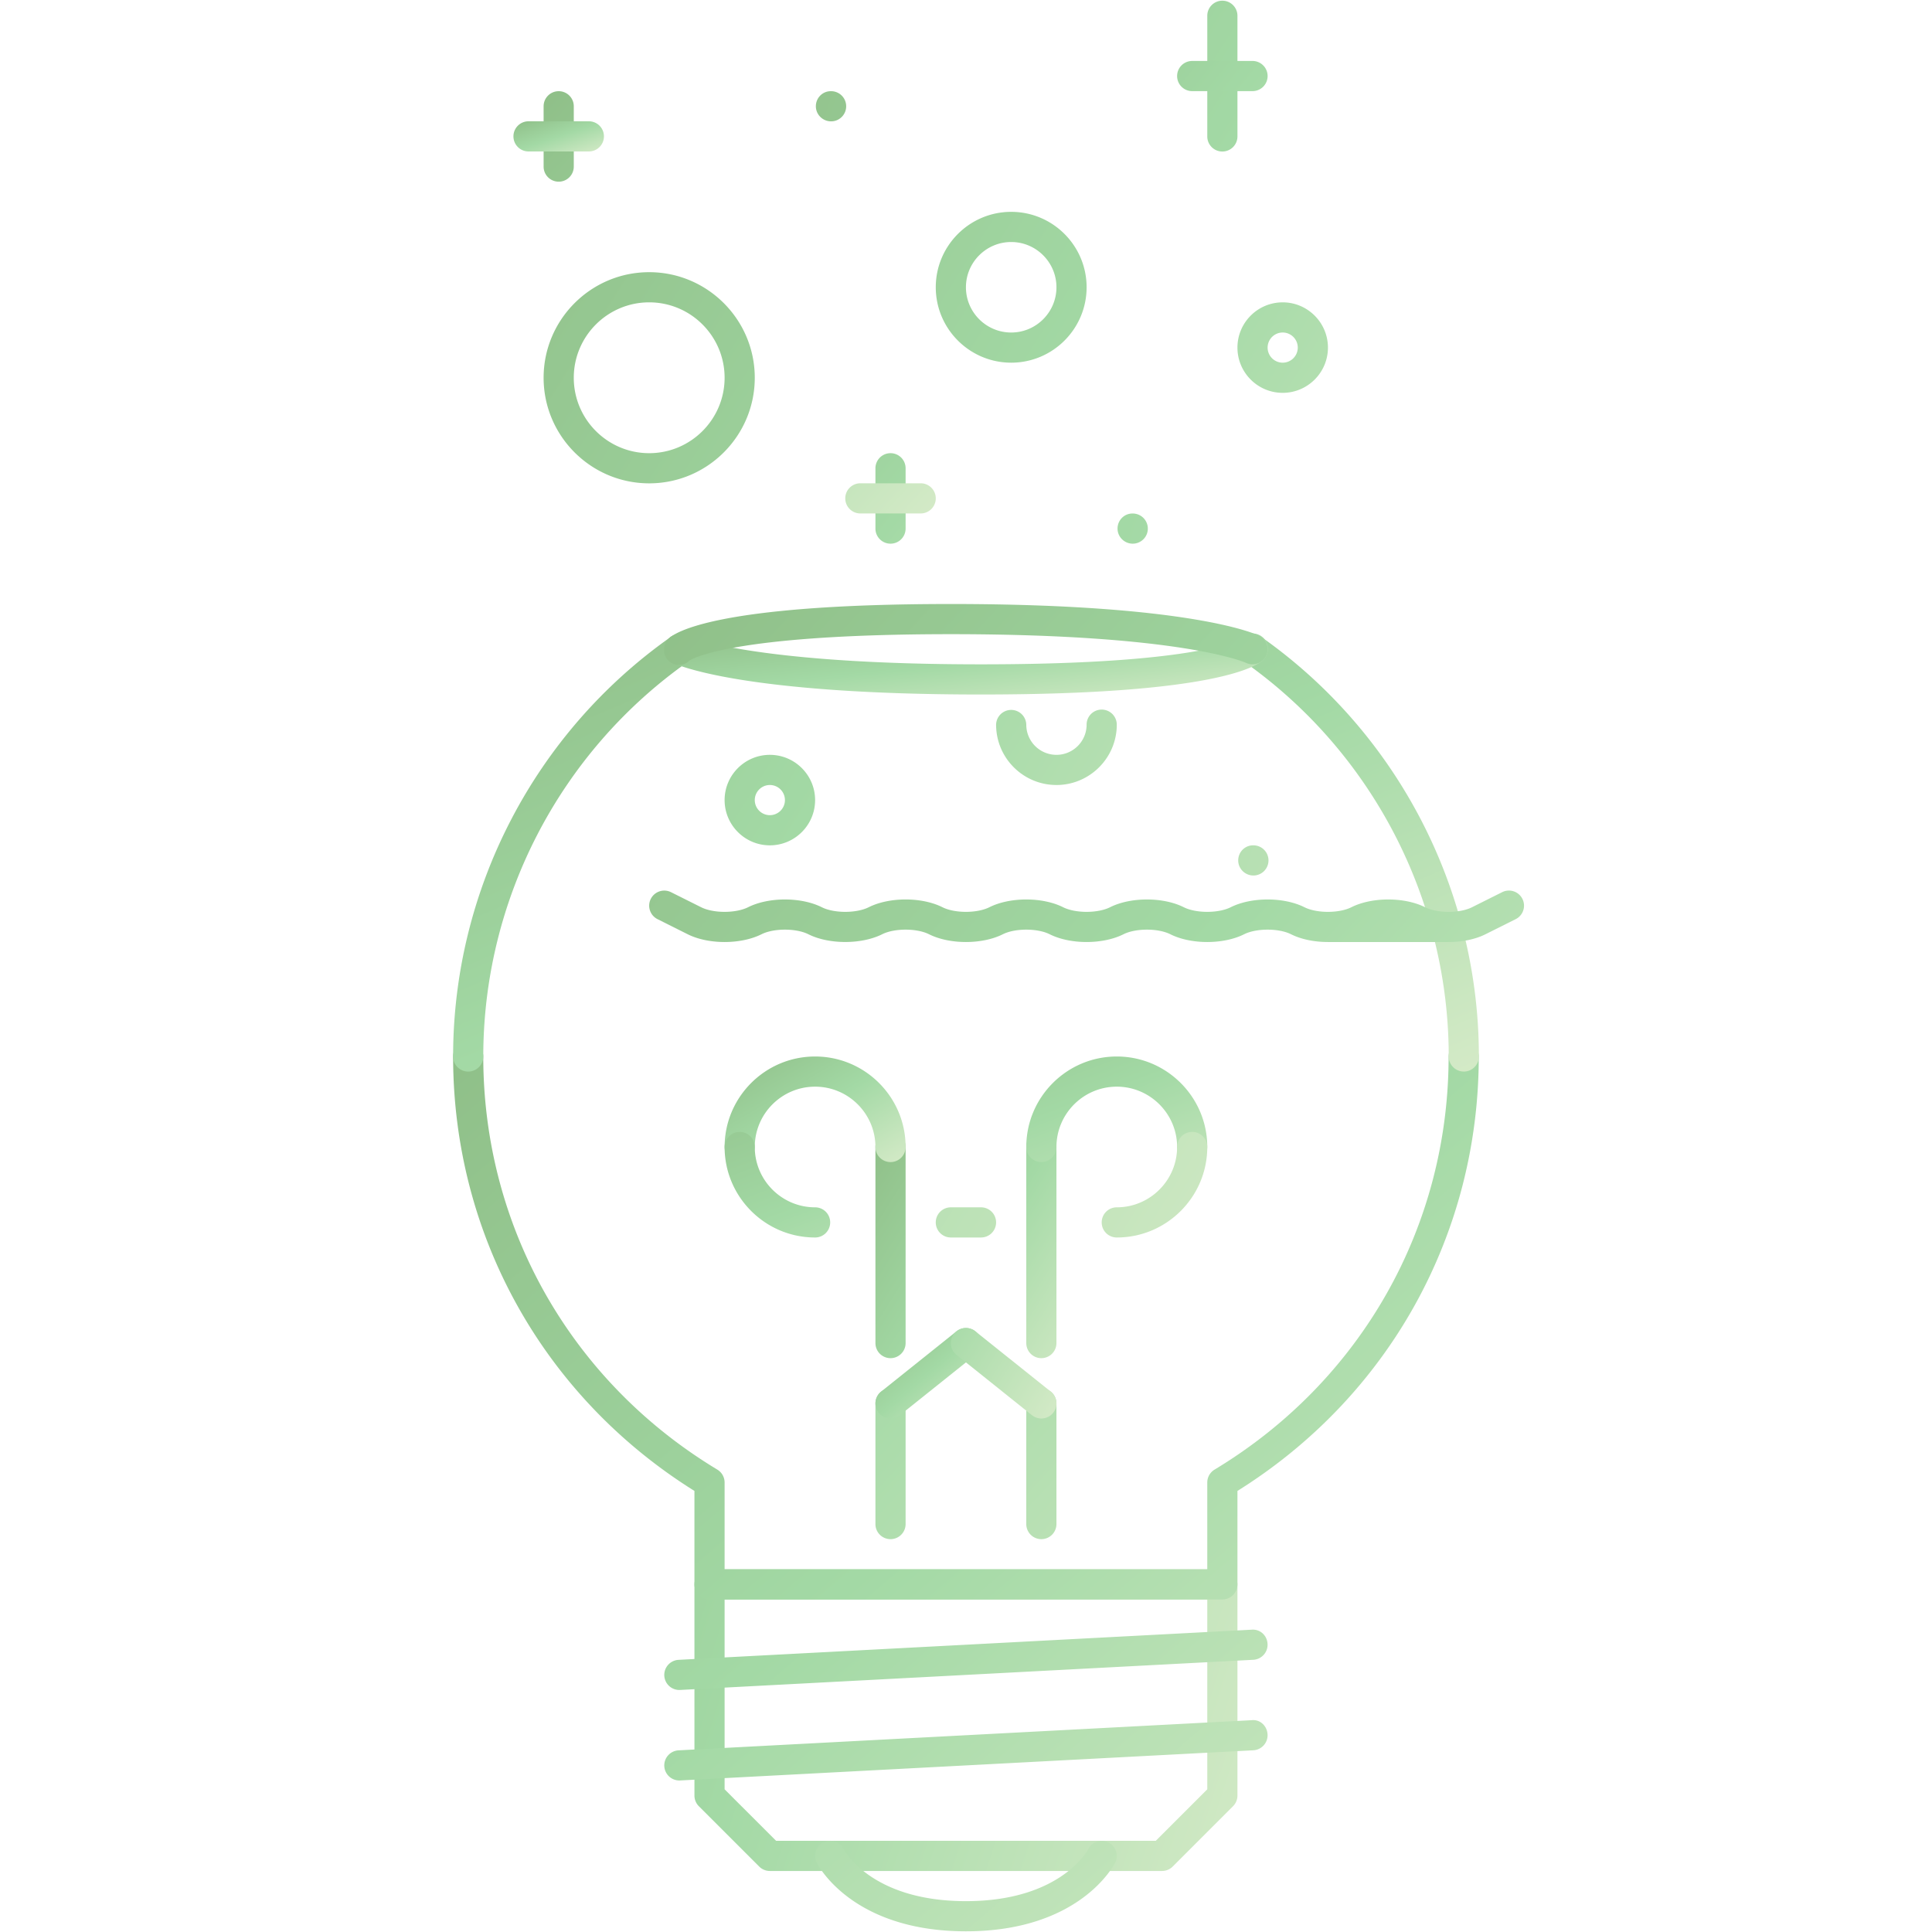 <?xml version="1.0" encoding="utf-8"?>
<svg width="800px" height="800px" viewBox="0 0 1024 1024" fill="none" class="icon" version="1.1" xmlns="http://www.w3.org/2000/svg">
	<defs>
		<linearGradient id="subtleRainbowGradient" x1="0%" y1="0%" x2="100%" y2="100%">
        <stop offset="0%" style="stop-color: #8fbf88; stop-opacity: 1" />
        <stop offset="50%" style="stop-color: #a3d9a5; stop-opacity: 1" />
        <stop offset="100%" style="stop-color: #d4eac7; stop-opacity: 1" />
		</linearGradient>
	</defs>
	<path d="M664.332 464.034c-4.402 0-8.054-3.576-8.054-7.994s3.496-7.996 7.898-7.996h0.156a8 8 0 0 1 7.996 7.996 8 8 0 0 1-7.996 7.994zM600.378 288.16c-4.402 0-8.058-3.576-8.058-7.994 0-4.42 3.5-7.996 7.902-7.996h0.156a8.002 8.002 0 0 1 7.996 7.996 8 8 0 0 1-7.996 7.994zM440.494 64.32c-4.412 0-8.072-3.576-8.072-7.994s3.498-7.994 7.916-7.994h0.156c4.418 0 7.994 3.576 7.994 7.994s-3.576 7.994-7.994 7.994zM615.898 991.658H408.04a7.99 7.99 0 0 1-5.652-2.342l-31.978-31.978a7.984 7.984 0 0 1-2.342-5.652v-111.92a7.99 7.99 0 0 1 7.996-7.994h271.812a8 8 0 0 1 7.996 7.994v111.92a7.982 7.982 0 0 1-2.344 5.652l-31.976 31.978a7.998 7.998 0 0 1-5.654 2.342z m-204.548-15.99h201.24l27.292-27.292V847.76H384.056v100.616l27.294 27.292z" fill="url(#subtleRainbowGradient)" />
	<path d="M360.066 895.726a8 8 0 0 1-7.978-7.574 8 8 0 0 1 7.564-8.398l303.774-15.988c4.562-0.36 8.184 3.152 8.402 7.556 0.25 4.402-3.152 8.166-7.558 8.4l-303.774 15.988c-0.142 0.016-0.29 0.016-0.43 0.016zM360.066 943.692a7.996 7.996 0 0 1-7.978-7.572 8 8 0 0 1 7.564-8.4l303.774-15.988c4.562-0.484 8.184 3.154 8.402 7.556 0.25 4.404-3.152 8.166-7.558 8.4l-303.774 15.988c-0.142 0.016-0.29 0.016-0.43 0.016zM647.876 847.76H376.062a7.992 7.992 0 0 1-7.996-7.994v-49.542c-80.184-50.122-127.908-135.856-127.908-230.258a7.99 7.99 0 0 1 7.994-7.994 7.99 7.99 0 0 1 7.994 7.994c0 90.25 46.374 172.098 124.044 218.954a7.986 7.986 0 0 1 3.864 6.84v46.014H639.88V785.76a7.98 7.98 0 0 1 3.872-6.84c77.664-46.856 124.036-128.704 124.036-218.954a7.98 7.98 0 0 1 7.996-7.994 8 8 0 0 1 7.992 7.994c0 94.402-47.714 180.136-127.906 230.258v49.542a7.996 7.996 0 0 1-7.994 7.994zM511.966 1023.634c-60.208 0-78.36-34.912-79.1-36.396a7.996 7.996 0 0 1 3.576-10.726c3.928-1.982 8.69-0.39 10.696 3.514 0.632 1.202 15.138 27.622 64.83 27.622 49.752 0 64.242-26.498 64.834-27.622 2.032-3.874 6.84-5.434 10.742-3.436 3.906 2 5.496 6.73 3.532 10.648-0.752 1.484-18.896 36.396-79.11 36.396z" fill="url(#subtleRainbowGradient)" />
	<path d="M248.154 567.96a7.99 7.99 0 0 1-7.994-7.996c0-88.374 43.132-171.502 115.386-222.386a7.99 7.99 0 0 1 11.14 1.936 8.006 8.006 0 0 1-1.928 11.148c-68.006 47.888-108.61 126.128-108.61 209.302a7.99 7.99 0 0 1-7.994 7.996zM775.848 567.946a8.002 8.002 0 0 1-7.996-7.996c0-83.19-40.594-161.43-108.61-209.318a8.034 8.034 0 0 1-1.934-11.148 8.038 8.038 0 0 1 11.148-1.936c72.258 50.884 115.382 134.03 115.382 222.402a7.976 7.976 0 0 1-7.99 7.996z" fill="url(#subtleRainbowGradient)" />
	<path d="M519.96 368.102c-128.324 0-162.088-16.144-163.462-16.832a8 8 0 0 1-3.576-10.728c1.958-3.918 6.682-5.512 10.656-3.606 0.71 0.328 34.28 15.176 156.382 15.176 117.86 0 137.968-13.554 138.782-14.13 3.156-3.122 7.902-2.874 11.024 0.25 3.124 3.122 2.876 8.416-0.25 11.538-3.058 3.062-24.668 18.332-149.556 18.332z" fill="url(#subtleRainbowGradient)" />
	<path d="M359.894 352.472c-2.052 0-4.122-0.842-5.746-2.466-3.116-3.124-2.85-8.416 0.272-11.54 3.06-3.06 24.654-18.33 149.55-18.33 128.322 0 162.08 16.144 163.454 16.832a7.996 7.996 0 0 1 3.59 10.726c-1.968 3.934-6.778 5.496-10.648 3.608-0.718-0.328-34.29-15.178-156.396-15.178-117.846 0-137.98 13.552-138.786 14.13a7.4 7.4 0 0 1-5.29 2.218zM703.836 499.29c-7.058 0-14.082-1.374-19.578-4.122-6.496-3.248-18.332-3.248-24.828 0-10.96 5.496-28.168 5.496-39.128 0-6.492-3.248-18.328-3.248-24.824 0-10.96 5.496-28.168 5.496-39.128 0-6.496-3.248-18.332-3.248-24.81 0-10.976 5.496-28.168 5.496-39.144 0-6.502-3.248-18.338-3.248-24.81 0-10.992 5.48-28.182 5.48-39.144 0-6.496-3.248-18.316-3.248-24.81 0-10.992 5.496-28.176 5.496-39.152 0l-15.972-7.994a7.994 7.994 0 0 1-3.584-10.726 8 8 0 0 1 10.718-3.576l16.004 7.994c6.48 3.248 18.316 3.248 24.826 0 10.96-5.496 28.16-5.496 39.136 0 6.48 3.248 18.306 3.248 24.818 0 10.946-5.496 28.136-5.512 39.128 0 6.496 3.248 18.324 3.248 24.818 0 10.976-5.496 28.16-5.496 39.136 0 6.496 3.248 18.332 3.248 24.828 0 10.954-5.496 28.16-5.496 39.122 0 6.496 3.248 18.328 3.248 24.824 0 10.96-5.496 28.168-5.496 39.128 0 6.496 3.248 18.332 3.248 24.828 0 10.96-5.496 28.164-5.496 39.124 0 6.496 3.248 18.332 3.248 24.828 0l15.988-7.994a7.99 7.99 0 0 1 10.742 3.576 7.988 7.988 0 0 1-3.59 10.726l-15.988 7.994c-5.466 2.748-12.524 4.122-19.552 4.122zM471.994 815.784a7.99 7.99 0 0 1-7.994-7.994v-63.956a7.99 7.99 0 0 1 7.994-7.994 7.99 7.99 0 0 1 7.996 7.994v63.956a7.992 7.992 0 0 1-7.996 7.994zM551.946 815.784a7.98 7.98 0 0 1-7.996-7.994v-63.956a7.98 7.98 0 0 1 7.996-7.994 8 8 0 0 1 7.992 7.994v63.956a8 8 0 0 1-7.992 7.994z" fill="url(#subtleRainbowGradient)" />
	<path d="M472 751.828a8.008 8.008 0 0 1-6.252-2.996 8.006 8.006 0 0 1 1.25-11.242l39.972-31.978a8.036 8.036 0 0 1 11.242 1.25 8 8 0 0 1-1.25 11.24l-39.97 31.978a8.03 8.03 0 0 1-4.992 1.748z" fill="url(#subtleRainbowGradient)" />
	<path d="M551.946 751.828a7.956 7.956 0 0 1-4.996-1.748l-39.98-31.978a8.008 8.008 0 0 1-1.25-11.24 8.038 8.038 0 0 1 11.242-1.25l39.98 31.978a8.024 8.024 0 0 1 1.25 11.242 8.024 8.024 0 0 1-6.246 2.996zM551.946 719.852a7.98 7.98 0 0 1-7.996-7.994v-103.926a7.98 7.98 0 0 1 7.996-7.994 7.998 7.998 0 0 1 7.992 7.994v103.926a8 8 0 0 1-7.992 7.994zM471.994 719.852a7.99 7.99 0 0 1-7.994-7.994v-103.926a7.988 7.988 0 0 1 7.994-7.994 7.99 7.99 0 0 1 7.996 7.994v103.926a7.992 7.992 0 0 1-7.996 7.994z" fill="url(#subtleRainbowGradient)" />
	<path d="M471.994 615.926a7.99 7.99 0 0 1-7.994-7.994c0-17.628-14.34-31.978-31.976-31.978s-31.978 14.35-31.978 31.978c0 4.418-3.576 7.994-7.994 7.994s-7.994-3.576-7.994-7.994c0-26.452 21.516-47.966 47.966-47.966 26.45 0 47.966 21.516 47.966 47.966a7.992 7.992 0 0 1-7.996 7.994z" fill="url(#subtleRainbowGradient)" />
	<path d="M432.022 655.896c-26.45 0-47.966-21.516-47.966-47.964 0-4.42 3.576-7.994 7.994-7.994s7.994 3.574 7.994 7.994c0 17.626 14.34 31.976 31.978 31.976a7.99 7.99 0 0 1 7.994 7.994 7.988 7.988 0 0 1-7.994 7.994zM631.886 615.926a7.98 7.98 0 0 1-7.992-7.994c0-17.628-14.368-31.978-31.976-31.978-17.644 0-31.98 14.35-31.98 31.978a8 8 0 0 1-7.992 7.994 7.98 7.98 0 0 1-7.996-7.994c0-26.452 21.516-47.966 47.968-47.966 26.45 0 47.964 21.516 47.964 47.966a8 8 0 0 1-7.996 7.994z" fill="url(#subtleRainbowGradient)" />
	<path d="M591.918 655.896a7.978 7.978 0 0 1-7.996-7.994 7.98 7.98 0 0 1 7.996-7.994c17.61 0 31.976-14.35 31.976-31.976a7.976 7.976 0 0 1 7.992-7.994 8 8 0 0 1 7.996 7.994c0 26.448-21.514 47.964-47.964 47.964zM519.96 655.896h-15.99a7.99 7.99 0 0 1-7.996-7.994 7.99 7.99 0 0 1 7.996-7.994h15.99a7.988 7.988 0 0 1 7.992 7.994 7.986 7.986 0 0 1-7.992 7.994zM344.084 256.182c-30.854 0-55.96-25.108-55.96-55.96 0-30.854 25.106-55.96 55.96-55.96s55.96 25.108 55.96 55.96c0 30.854-25.106 55.96-55.96 55.96z m0-95.932c-22.04 0-39.97 17.924-39.97 39.972s17.932 39.97 39.97 39.97 39.972-17.924 39.972-39.97-17.932-39.972-39.972-39.972zM408.04 448.044c-13.226 0-23.984-10.758-23.984-23.982s10.758-23.982 23.984-23.982c13.224 0 23.982 10.758 23.982 23.982s-10.758 23.982-23.982 23.982z m0-31.976a8.006 8.006 0 0 0-7.996 7.994 8.004 8.004 0 0 0 7.996 7.994 8.004 8.004 0 0 0 7.994-7.994 8.006 8.006 0 0 0-7.994-7.994zM679.852 208.216c-13.238 0-23.98-10.758-23.98-23.982 0-13.226 10.742-23.984 23.98-23.984 13.21 0 23.984 10.758 23.984 23.984 0 13.224-10.774 23.982-23.984 23.982z m0-31.976a8.008 8.008 0 0 0-7.992 7.994 8.008 8.008 0 0 0 7.992 7.994 8.01 8.01 0 0 0 7.996-7.994 8.008 8.008 0 0 0-7.996-7.994zM559.938 416.068c-17.64 0-31.984-14.35-31.984-31.976a8 8 0 0 1 15.996 0 15.99 15.99 0 0 0 15.988 15.988c8.808 0 15.988-7.166 15.988-15.988a7.982 7.982 0 0 1 7.996-7.996 8.002 8.002 0 0 1 7.996 7.996c0 17.626-14.368 31.976-31.98 31.976zM535.958 192.228c-22.048 0-39.98-17.926-39.98-39.972 0-22.046 17.932-39.972 39.98-39.972 22.046 0 39.968 17.924 39.968 39.972 0 22.046-17.922 39.972-39.968 39.972z m0-63.954c-13.234 0-23.992 10.758-23.992 23.984 0 13.224 10.756 23.984 23.992 23.984 13.208 0 23.98-10.758 23.98-23.984 0-13.226-10.774-23.984-23.98-23.984zM647.876 80.308a7.98 7.98 0 0 1-7.992-7.994V8.36a7.98 7.98 0 0 1 7.992-7.994 8 8 0 0 1 7.996 7.994v63.956a8 8 0 0 1-7.996 7.992z" fill="url(#subtleRainbowGradient)" />
	<path d="M663.864 48.3h-31.976a7.98 7.98 0 0 1-7.992-7.996 7.98 7.98 0 0 1 7.992-7.994h31.976a8 8 0 0 1 7.996 7.994 8 8 0 0 1-7.996 7.996zM471.994 288.16a7.99 7.99 0 0 1-7.994-7.994v-31.978a7.99 7.99 0 0 1 7.994-7.994 7.99 7.99 0 0 1 7.996 7.994v31.978a7.992 7.992 0 0 1-7.996 7.994z" fill="url(#subtleRainbowGradient)" />
	<path d="M487.982 272.14h-31.978c-4.418 0-7.994-3.576-7.994-7.994s3.576-7.994 7.994-7.994h31.978c4.418 0 7.994 3.576 7.994 7.994s-3.574 7.994-7.994 7.994zM296.12 96.296a7.99 7.99 0 0 1-7.994-7.994V56.326c0-4.418 3.576-7.994 7.994-7.994s7.996 3.576 7.996 7.994v31.978a7.992 7.992 0 0 1-7.996 7.992z" fill="url(#subtleRainbowGradient)" />
	<path d="M312.108 80.278h-31.978a7.992 7.992 0 0 1-7.996-7.994 7.99 7.99 0 0 1 7.996-7.996h31.978a7.99 7.99 0 0 1 7.994 7.996 7.99 7.99 0 0 1-7.994 7.994z" fill="url(#subtleRainbowGradient)" />
</svg>